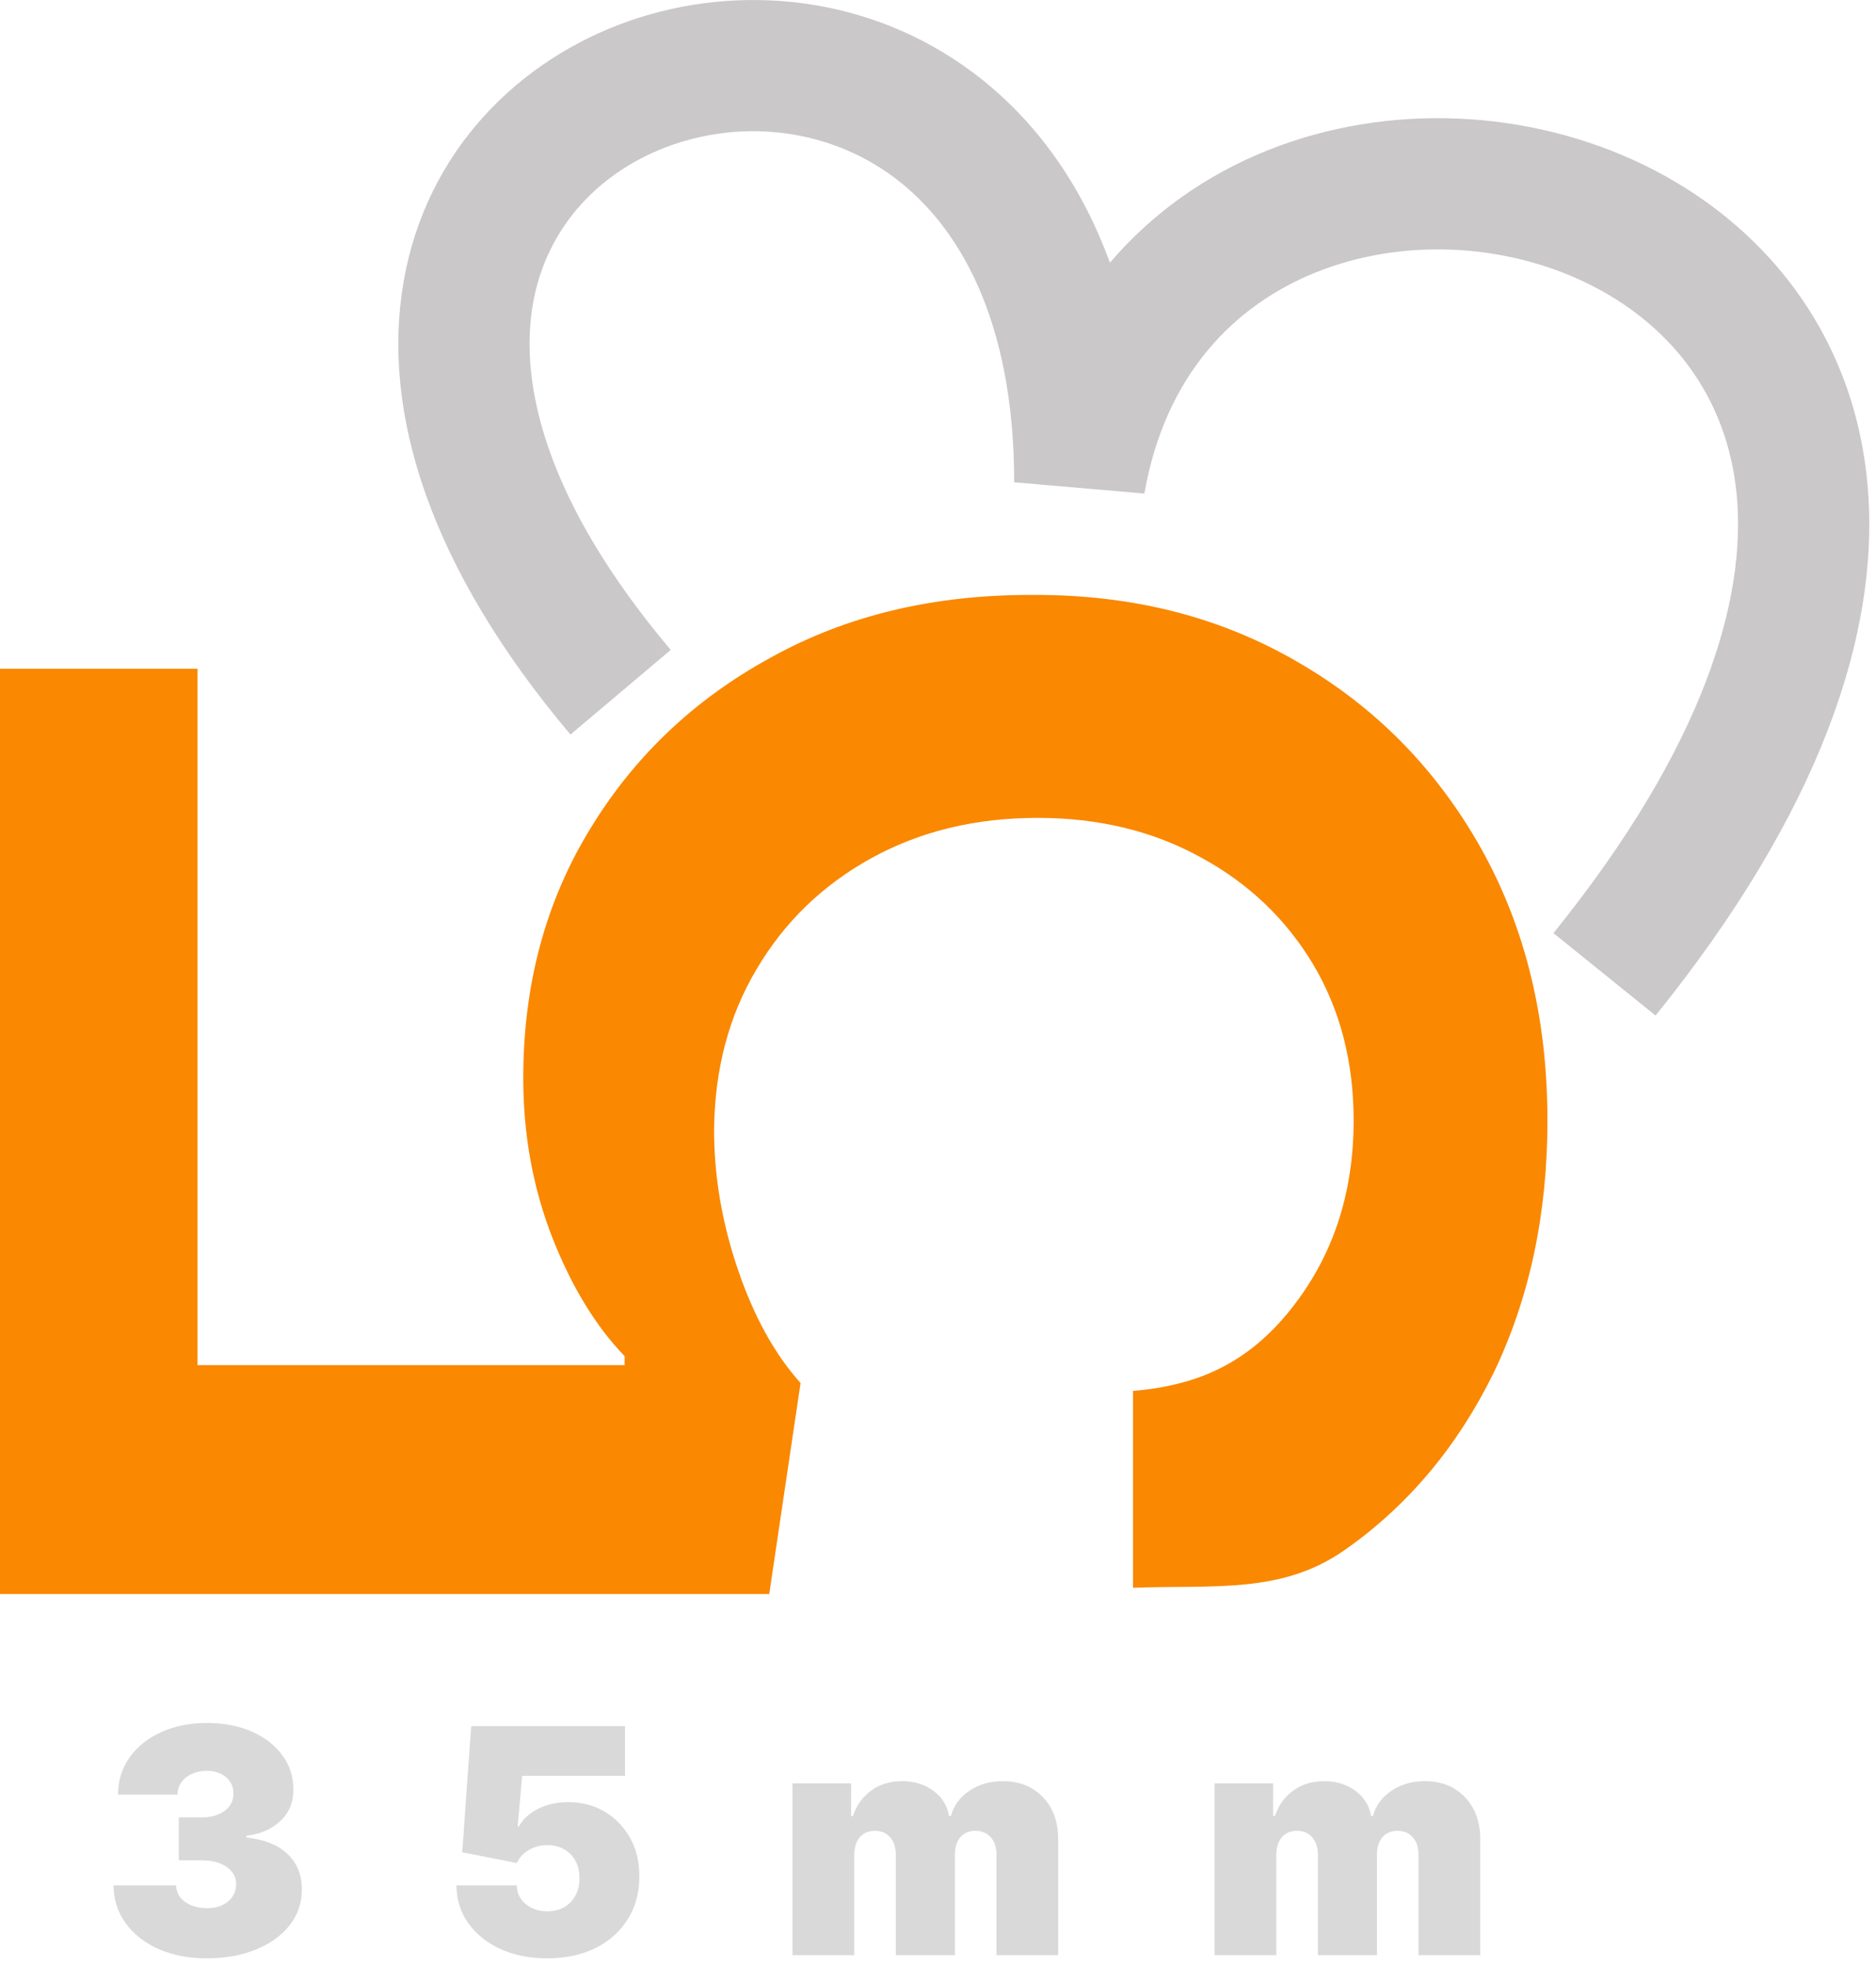 <svg width="143" height="150" viewBox="0 0 143 150" fill="none" xmlns="http://www.w3.org/2000/svg">
<path d="M117.955 85.398C117.955 92.519 116.591 98.92 113.864 104.602C111.098 110.246 107.311 114.754 102.5 118.125C97.689 121.496 92.538 120.773 86.364 121V106C91.364 105.583 95.133 103.845 98.352 99.829C101.572 95.814 103.182 91.004 103.182 85.398C103.182 80.928 102.159 76.969 100.114 73.523C98.03 70.038 95.171 67.31 91.534 65.341C87.898 63.333 83.75 62.329 79.091 62.329C74.356 62.329 70.133 63.352 66.421 65.398C62.708 67.443 59.792 70.265 57.67 73.864C55.549 77.424 54.47 81.515 54.432 86.136C54.432 89.659 55.038 93.201 56.25 96.761C57.462 100.322 59.053 103.201 61.023 105.398L58.636 121.477H0L0 50.966H15.057V104.034H47.614V103.352C45.417 101.079 43.58 98.068 42.102 94.318C40.625 90.53 39.886 86.477 39.886 82.159C39.886 75.076 41.572 68.769 44.943 63.239C48.314 57.67 52.917 53.295 58.75 50.114C64.546 46.894 71.212 45.303 78.75 45.341C86.288 45.303 93.011 47.007 98.921 50.454C104.83 53.864 109.489 58.598 112.898 64.659C116.269 70.682 117.955 77.594 117.955 85.398Z" fill="#FA8801"/>
<path fill-rule="evenodd" clip-rule="evenodd" d="M40.616 23.19C39.572 29.236 41.564 38.194 51.127 49.529L43.484 55.978C32.798 43.312 29.04 31.458 30.762 21.488C32.495 11.452 39.592 4.514 47.973 1.594C56.309 -1.31 66.241 -0.378 74.13 5.502C78.677 8.892 82.314 13.743 84.605 20.021C87.914 16.142 92.056 13.29 96.609 11.464C105.811 7.774 116.545 8.317 125.302 12.568C134.183 16.879 141.238 25.141 142.338 36.775C143.421 48.224 138.648 61.959 126.197 77.393L118.414 71.114C129.964 56.797 133.128 45.595 132.383 37.716C131.655 30.021 127.116 24.565 120.935 21.564C114.629 18.503 106.832 18.139 100.331 20.746C94.025 23.274 88.797 28.634 87.231 37.612L77.306 36.753C77.306 24.314 73.048 17.169 68.153 13.52C63.152 9.791 56.741 9.129 51.263 11.037C45.832 12.93 41.648 17.211 40.616 23.19Z" fill="#CAC8C8"/>
<path d="M92.582 149V135.909H97.048V138.398H97.184C97.457 137.58 97.923 136.932 98.582 136.455C99.241 135.977 100.025 135.739 100.934 135.739C101.855 135.739 102.647 135.983 103.312 136.472C103.977 136.955 104.377 137.597 104.514 138.398H104.65C104.872 137.597 105.343 136.955 106.065 136.472C106.786 135.983 107.633 135.739 108.605 135.739C109.86 135.739 110.877 136.142 111.656 136.949C112.44 137.756 112.832 138.83 112.832 140.171V149H108.127V141.364C108.127 140.79 107.982 140.341 107.693 140.017C107.403 139.688 107.014 139.523 106.525 139.523C106.042 139.523 105.659 139.688 105.374 140.017C105.096 140.341 104.957 140.79 104.957 141.364V149H100.457V141.364C100.457 140.79 100.312 140.341 100.022 140.017C99.732 139.688 99.343 139.523 98.855 139.523C98.531 139.523 98.252 139.597 98.019 139.744C97.786 139.892 97.605 140.105 97.474 140.384C97.349 140.656 97.286 140.983 97.286 141.364V149H92.582Z" fill="#D9D9D9"/>
<path d="M60.411 149V135.909H64.877V138.398H65.014C65.287 137.58 65.752 136.932 66.412 136.455C67.071 135.977 67.855 135.739 68.764 135.739C69.684 135.739 70.477 135.983 71.142 136.472C71.806 136.955 72.207 137.597 72.343 138.398H72.48C72.701 137.597 73.173 136.955 73.894 136.472C74.616 135.983 75.463 135.739 76.434 135.739C77.69 135.739 78.707 136.142 79.485 136.949C80.269 137.756 80.662 138.83 80.662 140.171V149H75.957V141.364C75.957 140.79 75.812 140.341 75.522 140.017C75.233 139.688 74.843 139.523 74.355 139.523C73.872 139.523 73.488 139.688 73.204 140.017C72.926 140.341 72.787 140.79 72.787 141.364V149H68.287V141.364C68.287 140.79 68.142 140.341 67.852 140.017C67.562 139.688 67.173 139.523 66.684 139.523C66.36 139.523 66.082 139.597 65.849 139.744C65.616 139.892 65.434 140.105 65.303 140.384C65.178 140.656 65.116 140.983 65.116 141.364V149H60.411Z" fill="#D9D9D9"/>
<path d="M41.711 149.239C40.37 149.239 39.18 149.003 38.14 148.531C37.106 148.054 36.291 147.398 35.694 146.562C35.103 145.727 34.802 144.767 34.791 143.682H39.393C39.41 144.284 39.643 144.764 40.092 145.122C40.547 145.48 41.086 145.659 41.711 145.659C42.194 145.659 42.62 145.557 42.99 145.352C43.359 145.142 43.649 144.847 43.859 144.466C44.069 144.085 44.172 143.642 44.166 143.136C44.172 142.625 44.069 142.182 43.859 141.807C43.649 141.426 43.359 141.133 42.99 140.929C42.62 140.719 42.194 140.614 41.711 140.614C41.211 140.614 40.748 140.736 40.322 140.98C39.902 141.219 39.592 141.551 39.393 141.977L35.234 141.159L35.916 131.545H47.643V135.33H39.802L39.461 139.182H39.564C39.836 138.653 40.308 138.216 40.978 137.869C41.649 137.517 42.427 137.341 43.314 137.341C44.353 137.341 45.28 137.582 46.092 138.065C46.91 138.548 47.555 139.216 48.027 140.068C48.504 140.915 48.74 141.892 48.734 143C48.74 144.216 48.45 145.295 47.865 146.239C47.285 147.176 46.47 147.912 45.419 148.446C44.368 148.974 43.132 149.239 41.711 149.239Z" fill="#D9D9D9"/>
<path d="M15.746 149.239C14.371 149.239 13.149 149.003 12.081 148.531C11.018 148.054 10.183 147.398 9.575 146.563C8.967 145.727 8.66 144.767 8.655 143.682H13.427C13.433 144.017 13.535 144.318 13.734 144.585C13.939 144.847 14.217 145.051 14.569 145.199C14.922 145.347 15.325 145.421 15.78 145.421C16.217 145.421 16.604 145.344 16.939 145.19C17.274 145.031 17.535 144.813 17.723 144.534C17.91 144.256 18.001 143.938 17.996 143.58C18.001 143.227 17.893 142.915 17.672 142.642C17.456 142.369 17.152 142.156 16.76 142.003C16.368 141.849 15.916 141.773 15.405 141.773H13.632V138.5H15.405C15.876 138.5 16.291 138.423 16.649 138.27C17.013 138.117 17.294 137.903 17.493 137.631C17.697 137.358 17.797 137.046 17.791 136.693C17.797 136.352 17.714 136.051 17.544 135.79C17.373 135.528 17.135 135.324 16.828 135.176C16.527 135.028 16.177 134.955 15.78 134.955C15.348 134.955 14.961 135.031 14.621 135.185C14.285 135.338 14.021 135.551 13.828 135.824C13.635 136.097 13.535 136.409 13.53 136.761H8.996C9.001 135.693 9.294 134.75 9.873 133.932C10.459 133.114 11.26 132.472 12.277 132.006C13.294 131.54 14.461 131.307 15.78 131.307C17.07 131.307 18.209 131.526 19.197 131.963C20.192 132.401 20.967 133.003 21.524 133.77C22.087 134.531 22.365 135.403 22.359 136.386C22.371 137.364 22.035 138.165 21.354 138.79C20.677 139.415 19.82 139.784 18.78 139.898V140.034C20.189 140.188 21.248 140.619 21.959 141.33C22.669 142.034 23.018 142.921 23.007 143.989C23.013 145.011 22.706 145.918 22.087 146.707C21.473 147.497 20.618 148.117 19.521 148.565C18.43 149.014 17.172 149.239 15.746 149.239Z" fill="#D9D9D9"/>
</svg>
